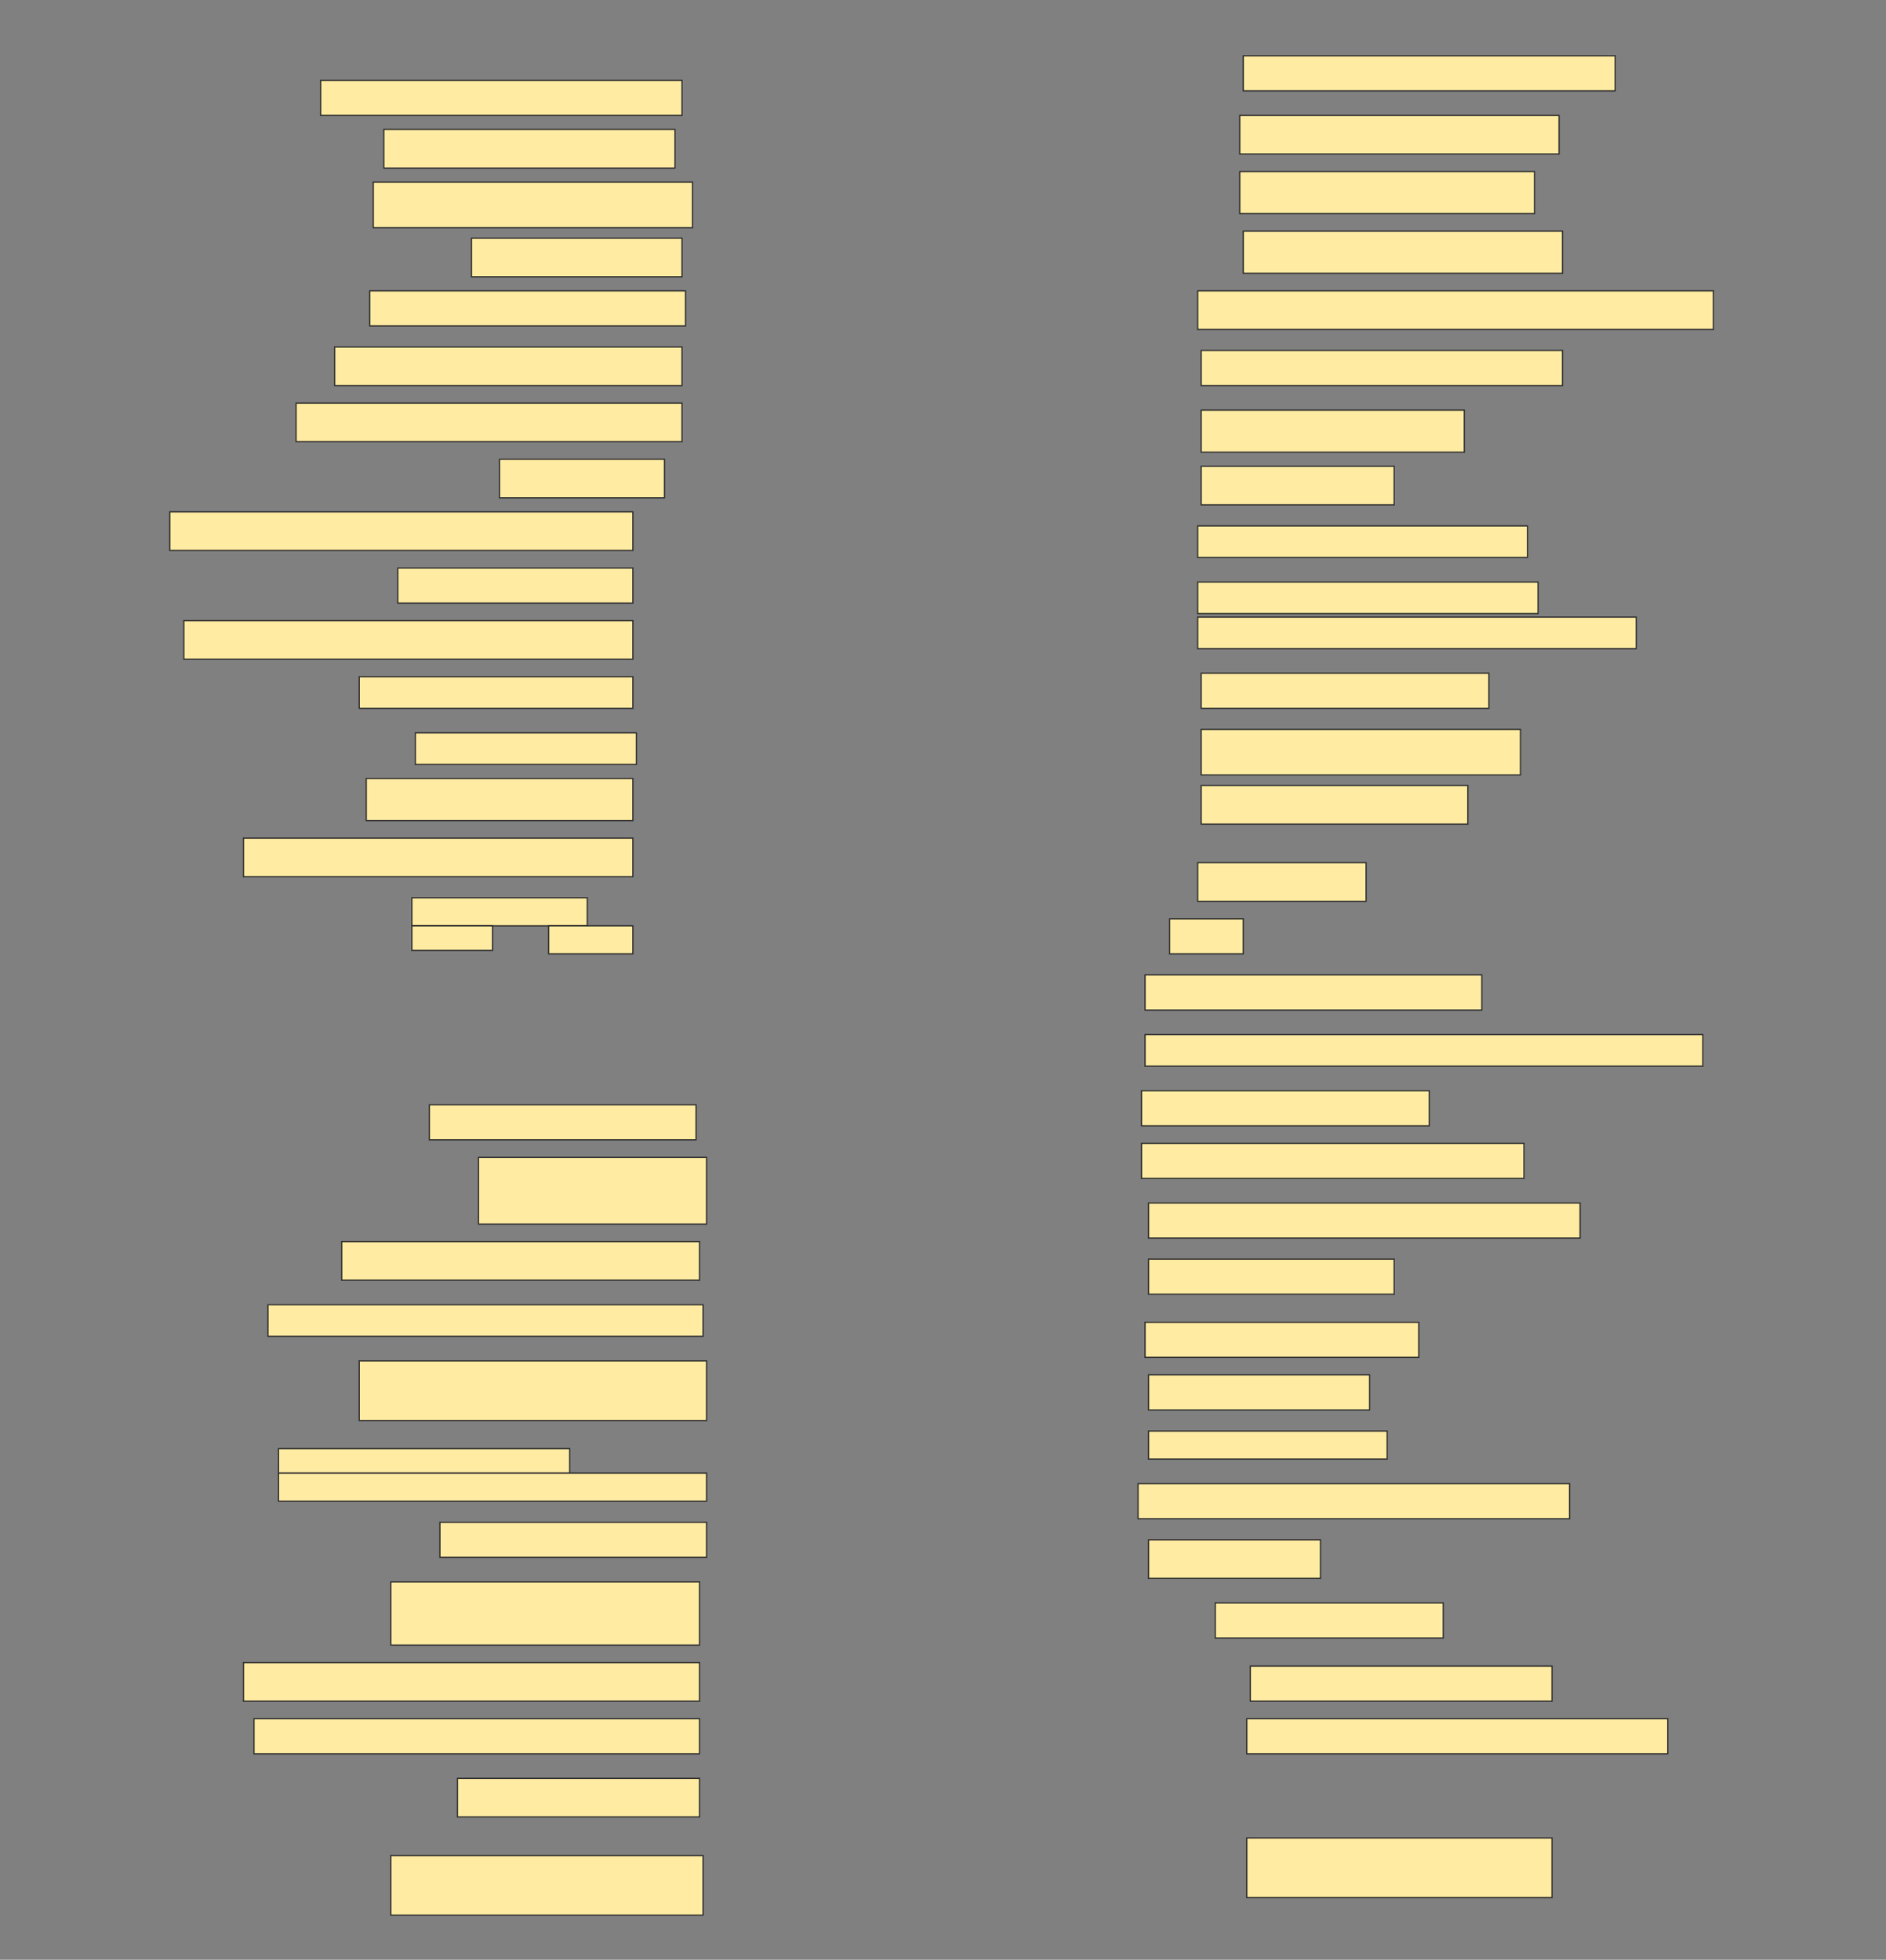 <svg height="1596" width="1536" xmlns="http://www.w3.org/2000/svg">
 <rect width="100%" height="100%" fill="#808080" stroke="none"/>
 <!-- Created with Image Occlusion Enhanced -->
 <g>
  <title>Labels</title>
 </g>
 <g>
  <title>Masks</title>
  <rect fill="#FFEBA2" height="28.571" id="877c14566da549318fe8ff5ce862672d-ao-1" stroke="#2D2D2D" width="302.857" x="1012.572" y="45.429"/>
  <rect fill="#FFEBA2" height="28.571" id="877c14566da549318fe8ff5ce862672d-ao-2" stroke="#2D2D2D" width="294.286" x="261.143" y="65.429"/>
  <rect fill="#FFEBA2" height="31.429" id="877c14566da549318fe8ff5ce862672d-ao-3" stroke="#2D2D2D" width="260" x="1009.714" y="94"/>
  <rect fill="#FFEBA2" height="31.429" id="877c14566da549318fe8ff5ce862672d-ao-4" stroke="#2D2D2D" width="237.143" x="312.572" y="105.429"/>
  <rect fill="#FFEBA2" height="34.286" id="877c14566da549318fe8ff5ce862672d-ao-5" stroke="#2D2D2D" width="240" x="1009.714" y="139.714"/>
  <rect fill="#FFEBA2" height="37.143" id="877c14566da549318fe8ff5ce862672d-ao-6" stroke="#2D2D2D" width="260" x="304" y="148.286"/>
  <rect fill="#FFEBA2" height="34.286" id="877c14566da549318fe8ff5ce862672d-ao-7" stroke="#2D2D2D" width="260" x="1012.572" y="188.286"/>
  <rect fill="#FFEBA2" height="31.429" id="877c14566da549318fe8ff5ce862672d-ao-8" stroke="#2D2D2D" width="171.429" x="384" y="194"/>
  <rect fill="#FFEBA2" height="31.429" id="877c14566da549318fe8ff5ce862672d-ao-9" stroke="#2D2D2D" width="420" x="975.429" y="236.857"/>
  <rect fill="#FFEBA2" height="28.571" id="877c14566da549318fe8ff5ce862672d-ao-10" stroke="#2D2D2D" width="257.143" x="301.143" y="236.857"/>
  <rect fill="#FFEBA2" height="28.571" id="877c14566da549318fe8ff5ce862672d-ao-11" stroke="#2D2D2D" width="294.286" x="978.286" y="285.429"/>
  <rect fill="#FFEBA2" height="31.429" id="877c14566da549318fe8ff5ce862672d-ao-12" stroke="#2D2D2D" width="282.857" x="272.572" y="282.572"/>
  <rect fill="#FFEBA2" height="34.286" id="877c14566da549318fe8ff5ce862672d-ao-13" stroke="#2D2D2D" width="214.286" x="978.286" y="334"/>
  <rect fill="#FFEBA2" height="31.429" id="877c14566da549318fe8ff5ce862672d-ao-14" stroke="#2D2D2D" width="314.286" x="241.143" y="328.286"/>
  <rect fill="#FFEBA2" height="31.429" id="877c14566da549318fe8ff5ce862672d-ao-15" stroke="#2D2D2D" width="157.143" x="978.286" y="379.714"/>
  <rect fill="#FFEBA2" height="31.429" id="877c14566da549318fe8ff5ce862672d-ao-16" stroke="#2D2D2D" width="134.286" x="406.857" y="374"/>
  <rect fill="#FFEBA2" height="31.429" id="877c14566da549318fe8ff5ce862672d-ao-17" stroke="#2D2D2D" width="377.143" x="138.286" y="416.857"/>
  <rect fill="#FFEBA2" height="25.714" id="877c14566da549318fe8ff5ce862672d-ao-18" stroke="#2D2D2D" width="268.571" x="975.429" y="428.286"/>
  <rect fill="#FFEBA2" height="28.571" id="877c14566da549318fe8ff5ce862672d-ao-19" stroke="#2D2D2D" width="191.429" x="324" y="462.572"/>
  <g id="877c14566da549318fe8ff5ce862672d-ao-20">
   <rect fill="#FFEBA2" height="25.714" stroke="#2D2D2D" width="277.143" x="975.429" y="474"/>
   <rect fill="#FFEBA2" height="25.714" stroke="#2D2D2D" stroke-dasharray="null" stroke-linecap="null" stroke-linejoin="null" width="357.143" x="975.429" y="502.572"/>
  </g>
  <rect fill="#FFEBA2" height="31.429" id="877c14566da549318fe8ff5ce862672d-ao-21" stroke="#2D2D2D" stroke-dasharray="null" stroke-linecap="null" stroke-linejoin="null" width="365.714" x="149.714" y="505.429"/>
  <rect fill="#FFEBA2" height="28.571" id="877c14566da549318fe8ff5ce862672d-ao-22" stroke="#2D2D2D" stroke-dasharray="null" stroke-linecap="null" stroke-linejoin="null" width="234.286" x="978.286" y="548.286"/>
  <rect fill="#FFEBA2" height="25.714" id="877c14566da549318fe8ff5ce862672d-ao-23" stroke="#2D2D2D" stroke-dasharray="null" stroke-linecap="null" stroke-linejoin="null" width="222.857" x="292.572" y="551.143"/>
  <rect fill="#FFEBA2" height="25.714" id="877c14566da549318fe8ff5ce862672d-ao-24" stroke="#2D2D2D" stroke-dasharray="null" stroke-linecap="null" stroke-linejoin="null" width="180" x="338.286" y="596.857"/>
  <rect fill="#FFEBA2" height="37.143" id="877c14566da549318fe8ff5ce862672d-ao-25" stroke="#2D2D2D" stroke-dasharray="null" stroke-linecap="null" stroke-linejoin="null" width="260" x="978.286" y="594"/>
  <rect fill="#FFEBA2" height="34.286" id="877c14566da549318fe8ff5ce862672d-ao-26" stroke="#2D2D2D" stroke-dasharray="null" stroke-linecap="null" stroke-linejoin="null" width="217.143" x="298.286" y="634"/>
  <rect fill="#FFEBA2" height="31.429" id="877c14566da549318fe8ff5ce862672d-ao-27" stroke="#2D2D2D" stroke-dasharray="null" stroke-linecap="null" stroke-linejoin="null" width="217.143" x="978.286" y="639.714"/>
  <rect fill="#FFEBA2" height="31.429" id="877c14566da549318fe8ff5ce862672d-ao-28" stroke="#2D2D2D" stroke-dasharray="null" stroke-linecap="null" stroke-linejoin="null" width="317.143" x="198.286" y="682.572"/>
  <rect fill="#FFEBA2" height="31.429" id="877c14566da549318fe8ff5ce862672d-ao-29" stroke="#2D2D2D" stroke-dasharray="null" stroke-linecap="null" stroke-linejoin="null" width="137.143" x="975.429" y="702.572"/>
  <g id="877c14566da549318fe8ff5ce862672d-ao-30">
   <rect fill="#FFEBA2" height="22.857" stroke="#2D2D2D" stroke-dasharray="null" stroke-linecap="null" stroke-linejoin="null" width="142.857" x="335.429" y="731.143"/>
   <rect fill="#FFEBA2" height="20" stroke="#2D2D2D" stroke-dasharray="null" stroke-linecap="null" stroke-linejoin="null" width="65.714" x="335.429" y="754"/>
   <rect fill="#FFEBA2" height="22.857" stroke="#2D2D2D" stroke-dasharray="null" stroke-linecap="null" stroke-linejoin="null" width="68.571" x="446.857" y="754"/>
  </g>
  <rect fill="#FFEBA2" height="28.571" id="877c14566da549318fe8ff5ce862672d-ao-31" stroke="#2D2D2D" stroke-dasharray="null" stroke-linecap="null" stroke-linejoin="null" width="60" x="952.572" y="748.286"/>
  <rect fill="#FFEBA2" height="28.571" id="877c14566da549318fe8ff5ce862672d-ao-32" stroke="#2D2D2D" stroke-dasharray="null" stroke-linecap="null" stroke-linejoin="null" width="274.286" x="932.572" y="794"/>
  <rect fill="#FFEBA2" height="25.714" id="877c14566da549318fe8ff5ce862672d-ao-33" stroke="#2D2D2D" stroke-dasharray="null" stroke-linecap="null" stroke-linejoin="null" width="454.286" x="932.572" y="842.572"/>
  <rect fill="#FFEBA2" height="28.571" id="877c14566da549318fe8ff5ce862672d-ao-34" stroke="#2D2D2D" stroke-dasharray="null" stroke-linecap="null" stroke-linejoin="null" width="234.286" x="929.714" y="888.286"/>
  <rect fill="#FFEBA2" height="28.571" id="877c14566da549318fe8ff5ce862672d-ao-35" stroke="#2D2D2D" stroke-dasharray="null" stroke-linecap="null" stroke-linejoin="null" width="217.143" x="349.714" y="899.714"/>
  <rect fill="#FFEBA2" height="28.571" id="877c14566da549318fe8ff5ce862672d-ao-36" stroke="#2D2D2D" stroke-dasharray="null" stroke-linecap="null" stroke-linejoin="null" width="311.429" x="929.714" y="931.143"/>
  <rect fill="#FFEBA2" height="54.286" id="877c14566da549318fe8ff5ce862672d-ao-37" stroke="#2D2D2D" stroke-dasharray="null" stroke-linecap="null" stroke-linejoin="null" width="185.714" x="389.714" y="942.572"/>
  <rect fill="#FFEBA2" height="28.571" id="877c14566da549318fe8ff5ce862672d-ao-38" stroke="#2D2D2D" stroke-dasharray="null" stroke-linecap="null" stroke-linejoin="null" width="351.429" x="935.429" y="979.714"/>
  <rect fill="#FFEBA2" height="31.429" id="877c14566da549318fe8ff5ce862672d-ao-39" stroke="#2D2D2D" stroke-dasharray="null" stroke-linecap="null" stroke-linejoin="null" width="291.429" x="278.286" y="1011.143"/>
  <rect fill="#FFEBA2" height="28.571" id="877c14566da549318fe8ff5ce862672d-ao-40" stroke="#2D2D2D" stroke-dasharray="null" stroke-linecap="null" stroke-linejoin="null" width="200" x="935.429" y="1025.429"/>
  <rect fill="#FFEBA2" height="25.714" id="877c14566da549318fe8ff5ce862672d-ao-41" stroke="#2D2D2D" stroke-dasharray="null" stroke-linecap="null" stroke-linejoin="null" width="354.286" x="218.286" y="1062.572"/>
  <rect fill="#FFEBA2" height="28.571" id="877c14566da549318fe8ff5ce862672d-ao-42" stroke="#2D2D2D" stroke-dasharray="null" stroke-linecap="null" stroke-linejoin="null" width="222.857" x="932.572" y="1076.857"/>
  <rect fill="#FFEBA2" height="48.571" id="877c14566da549318fe8ff5ce862672d-ao-43" stroke="#2D2D2D" stroke-dasharray="null" stroke-linecap="null" stroke-linejoin="null" width="282.857" x="292.572" y="1108.286"/>
  <rect fill="#FFEBA2" height="28.571" id="877c14566da549318fe8ff5ce862672d-ao-44" stroke="#2D2D2D" stroke-dasharray="null" stroke-linecap="null" stroke-linejoin="null" width="180" x="935.429" y="1119.714"/>
  <g id="877c14566da549318fe8ff5ce862672d-ao-45">
   <rect fill="#FFEBA2" height="20" stroke="#2D2D2D" stroke-dasharray="null" stroke-linecap="null" stroke-linejoin="null" width="237.143" x="226.857" y="1179.714"/>
   <rect fill="#FFEBA2" height="22.857" stroke="#2D2D2D" stroke-dasharray="null" stroke-linecap="null" stroke-linejoin="null" width="348.571" x="226.857" y="1199.714"/>
  </g>
  <rect fill="#FFEBA2" height="22.857" id="877c14566da549318fe8ff5ce862672d-ao-46" stroke="#2D2D2D" stroke-dasharray="null" stroke-linecap="null" stroke-linejoin="null" width="194.286" x="935.429" y="1165.429"/>
  <rect fill="#FFEBA2" height="28.571" id="877c14566da549318fe8ff5ce862672d-ao-47" stroke="#2D2D2D" stroke-dasharray="null" stroke-linecap="null" stroke-linejoin="null" width="351.429" x="926.857" y="1208.286"/>
  <rect fill="#FFEBA2" height="28.571" id="877c14566da549318fe8ff5ce862672d-ao-48" stroke="#2D2D2D" stroke-dasharray="null" stroke-linecap="null" stroke-linejoin="null" width="217.143" x="358.286" y="1239.714"/>
  <rect fill="#FFEBA2" height="31.429" id="877c14566da549318fe8ff5ce862672d-ao-49" stroke="#2D2D2D" stroke-dasharray="null" stroke-linecap="null" stroke-linejoin="null" width="140" x="935.429" y="1254"/>
  <rect fill="#FFEBA2" height="51.429" id="877c14566da549318fe8ff5ce862672d-ao-50" stroke="#2D2D2D" stroke-dasharray="null" stroke-linecap="null" stroke-linejoin="null" width="251.429" x="318.286" y="1288.286"/>
  <rect fill="#FFEBA2" height="28.571" id="877c14566da549318fe8ff5ce862672d-ao-51" stroke="#2D2D2D" stroke-dasharray="null" stroke-linecap="null" stroke-linejoin="null" width="185.714" x="989.714" y="1305.429"/>
  <rect fill="#FFEBA2" height="31.429" id="877c14566da549318fe8ff5ce862672d-ao-52" stroke="#2D2D2D" stroke-dasharray="null" stroke-linecap="null" stroke-linejoin="null" width="371.429" x="198.286" y="1354"/>
  <rect fill="#FFEBA2" height="28.571" id="877c14566da549318fe8ff5ce862672d-ao-53" stroke="#2D2D2D" stroke-dasharray="null" stroke-linecap="null" stroke-linejoin="null" width="245.714" x="1018.286" y="1356.857"/>
  <rect fill="#FFEBA2" height="28.571" id="877c14566da549318fe8ff5ce862672d-ao-54" stroke="#2D2D2D" stroke-dasharray="null" stroke-linecap="null" stroke-linejoin="null" width="362.857" x="206.857" y="1399.714"/>
  <rect fill="#FFEBA2" height="28.571" id="877c14566da549318fe8ff5ce862672d-ao-55" stroke="#2D2D2D" stroke-dasharray="null" stroke-linecap="null" stroke-linejoin="null" width="342.857" x="1015.429" y="1399.714"/>
  <rect fill="#FFEBA2" height="31.429" id="877c14566da549318fe8ff5ce862672d-ao-56" stroke="#2D2D2D" stroke-dasharray="null" stroke-linecap="null" stroke-linejoin="null" width="197.143" x="372.572" y="1448.286"/>
  
  <rect fill="#FFEBA2" height="48.571" id="877c14566da549318fe8ff5ce862672d-ao-58" stroke="#2D2D2D" stroke-dasharray="null" stroke-linecap="null" stroke-linejoin="null" width="248.571" x="1015.429" y="1496.857"/>
  <rect fill="#FFEBA2" height="48.571" id="877c14566da549318fe8ff5ce862672d-ao-59" stroke="#2D2D2D" stroke-dasharray="null" stroke-linecap="null" stroke-linejoin="null" width="254.286" x="318.286" y="1511.143"/>
 </g>
</svg>
